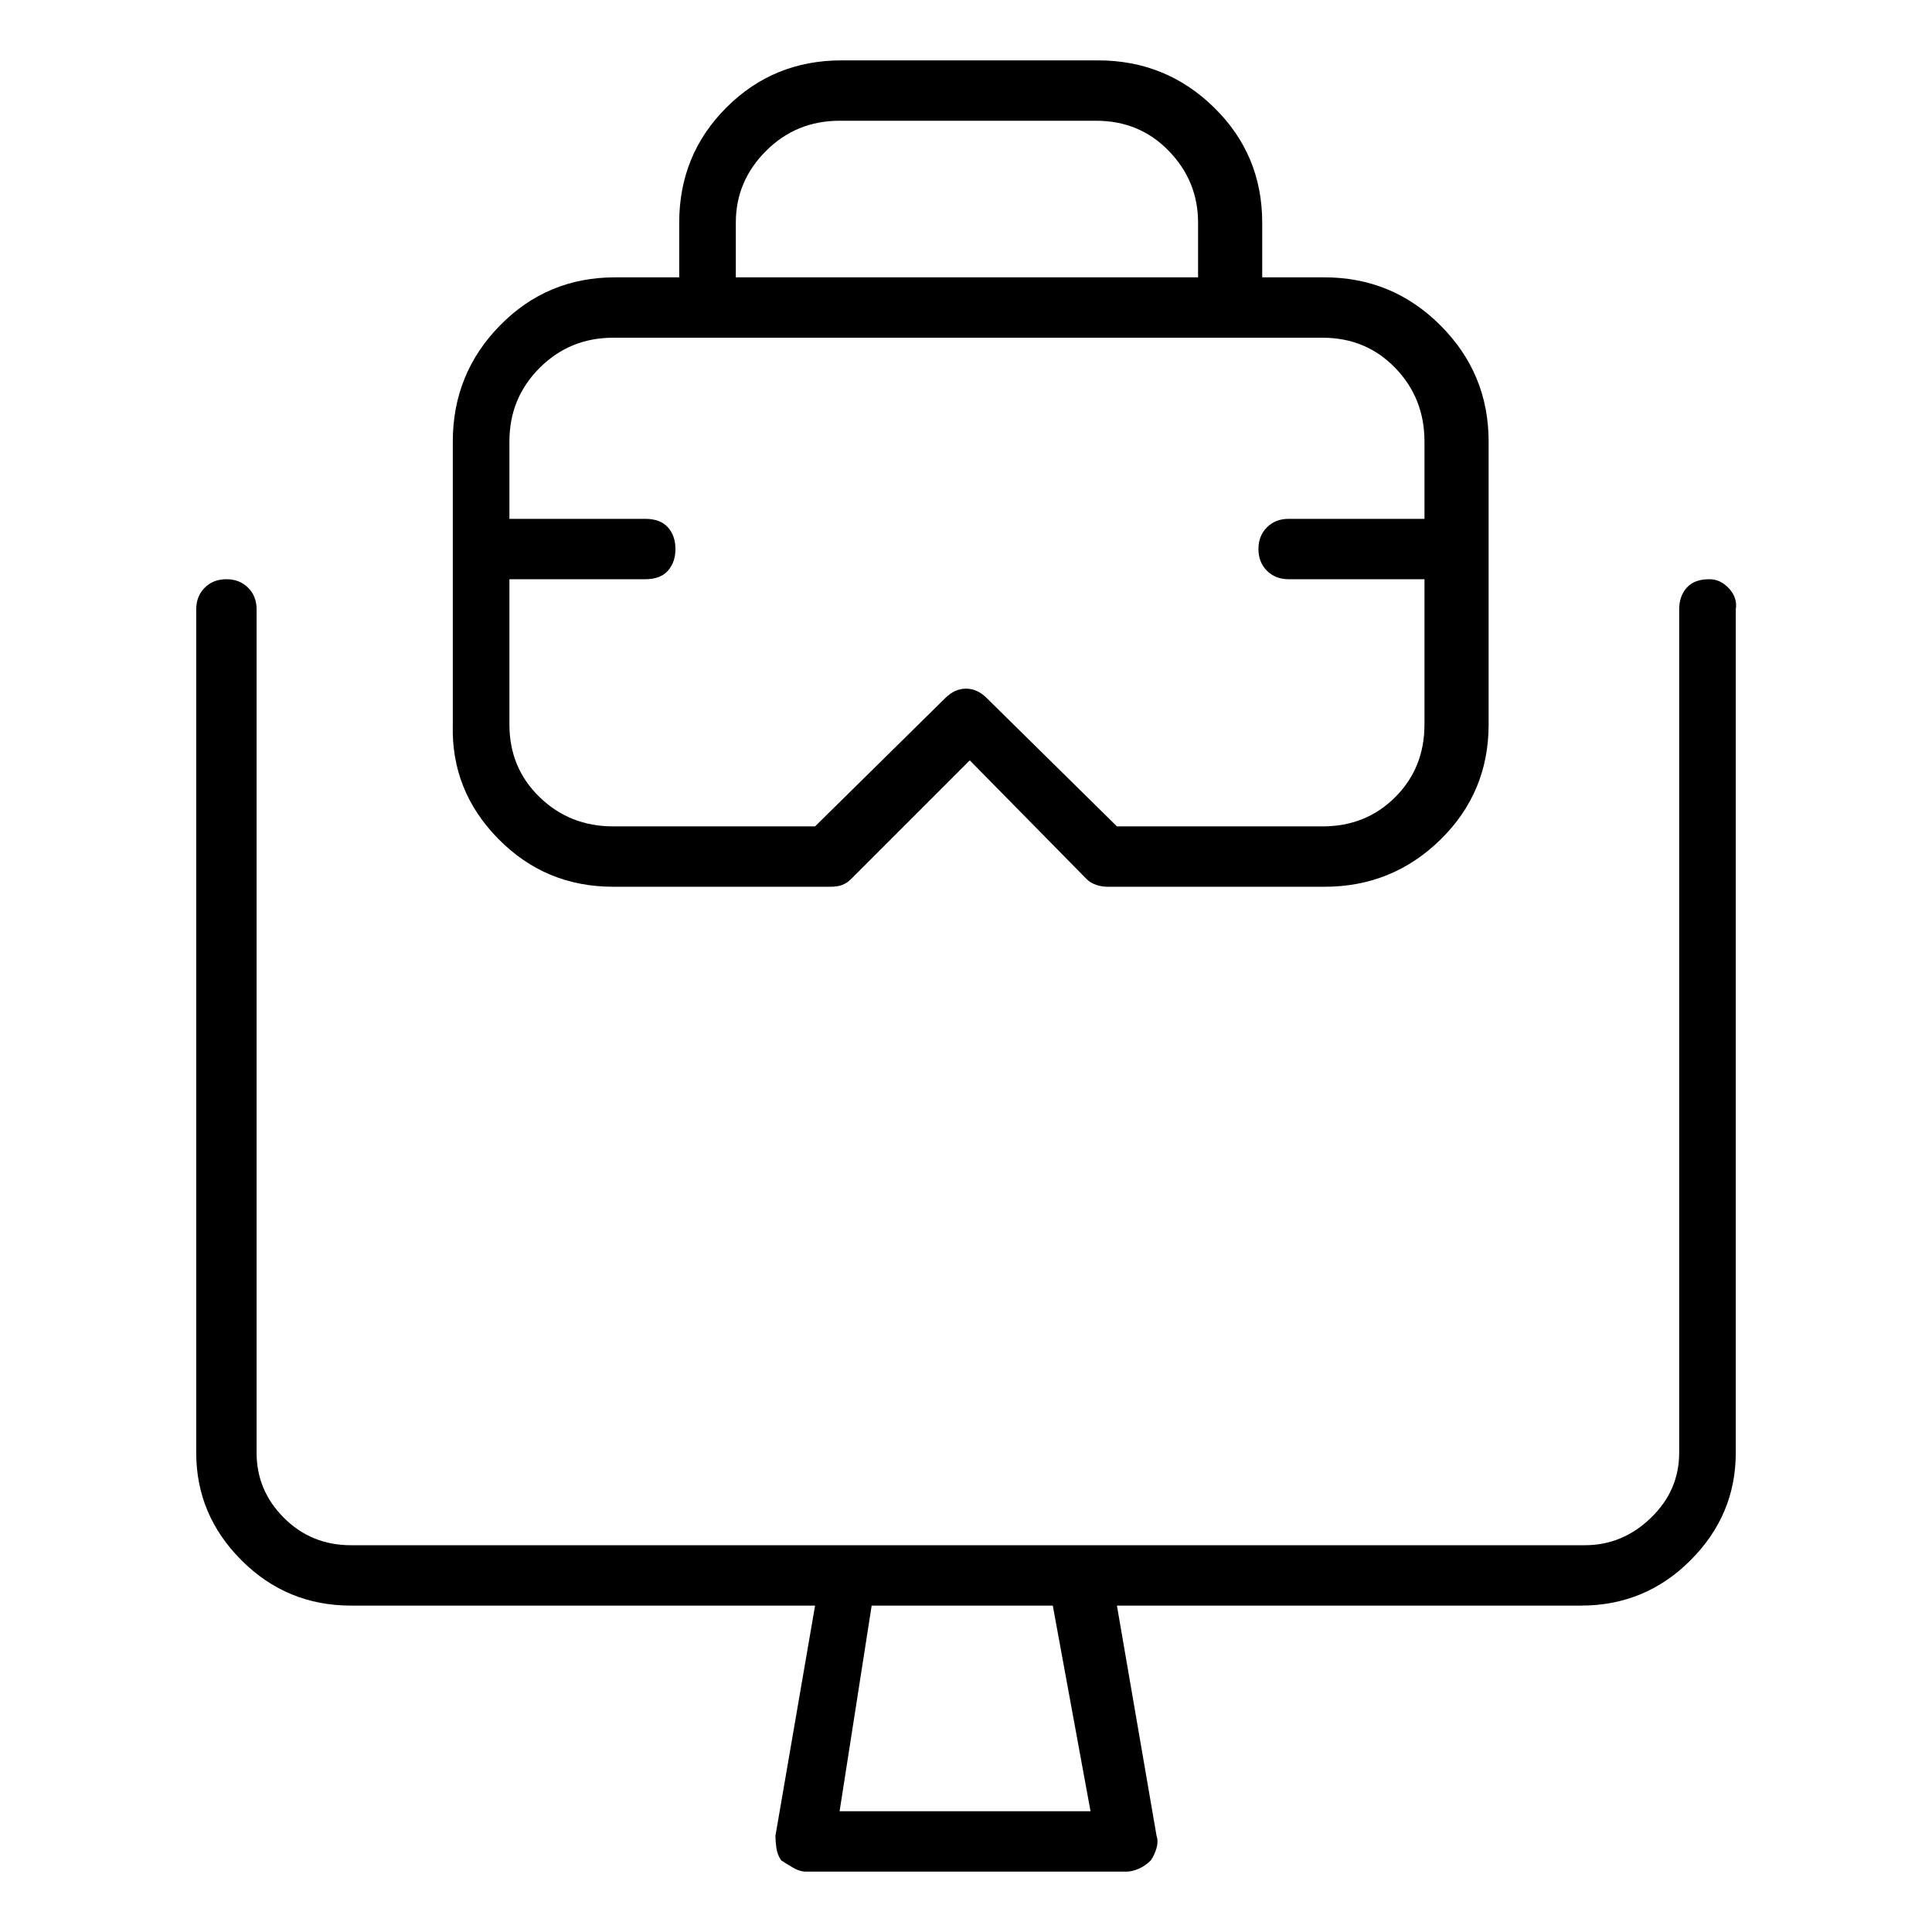 <svg viewBox="0 0 1024 1024" xmlns="http://www.w3.org/2000/svg">
  <path transform="scale(1, -1) translate(0, -960)" fill="currentColor" d="M906 653q-8 0 -12 -4.5t-4 -11.5v-447q0 -20 -15 -34.5t-35 -14.5h-654q-21 0 -35.5 14.5t-14.5 34.5v447q0 7 -4.5 11.5t-11.5 4.5t-11.5 -4.5t-4.5 -11.5v-447q0 -33 24 -57t58 -24h246l-21 -122q0 -3 0.5 -6.5t2.5 -6.5q3 -2 6.5 -4t6.5 -2h170q3 0 6.5 1.5t6.5 4.5 q2 3 3 6.5t0 6.5l-21 122h246q34 0 58 24t24 57v447q1 6 -3.5 11t-10.5 5v0zM578 0h-133l17 109h96l20 -109v0zM325 490h115q4 0 6.5 1t4.5 3l63 63l62 -63q2 -2 5 -3t6 -1h115q36 0 61.5 25t25.5 61v150q0 36 -25.5 61.5t-61.5 25.5h-33v29q0 36 -25.5 61t-61.5 25h-136 q-36 0 -61 -25t-25 -61v-29h-34q-36 0 -61 -25.5t-25 -61.5v-150q-1 -35 24 -60.5t61 -25.5v0zM445 896h136q23 0 38.5 -16t15.5 -38v-29h-245v29q0 22 16 38t39 16v0zM325 781h376q23 0 38.5 -16t15.5 -39v-41h-72q-7 0 -11.5 -4.5t-4.5 -11.5t4.5 -11.5t11.5 -4.5h72v-77 q0 -23 -15.5 -38.5t-38.5 -15.5h-109l-69 68q-5 5 -11 5t-11 -5l-69 -68h-107q-23 0 -39 15.5t-16 38.5v77h72q8 0 12 4.5t4 11.5t-4 11.5t-12 4.5h-72v41q0 23 16 39t39 16v0z" />
</svg>